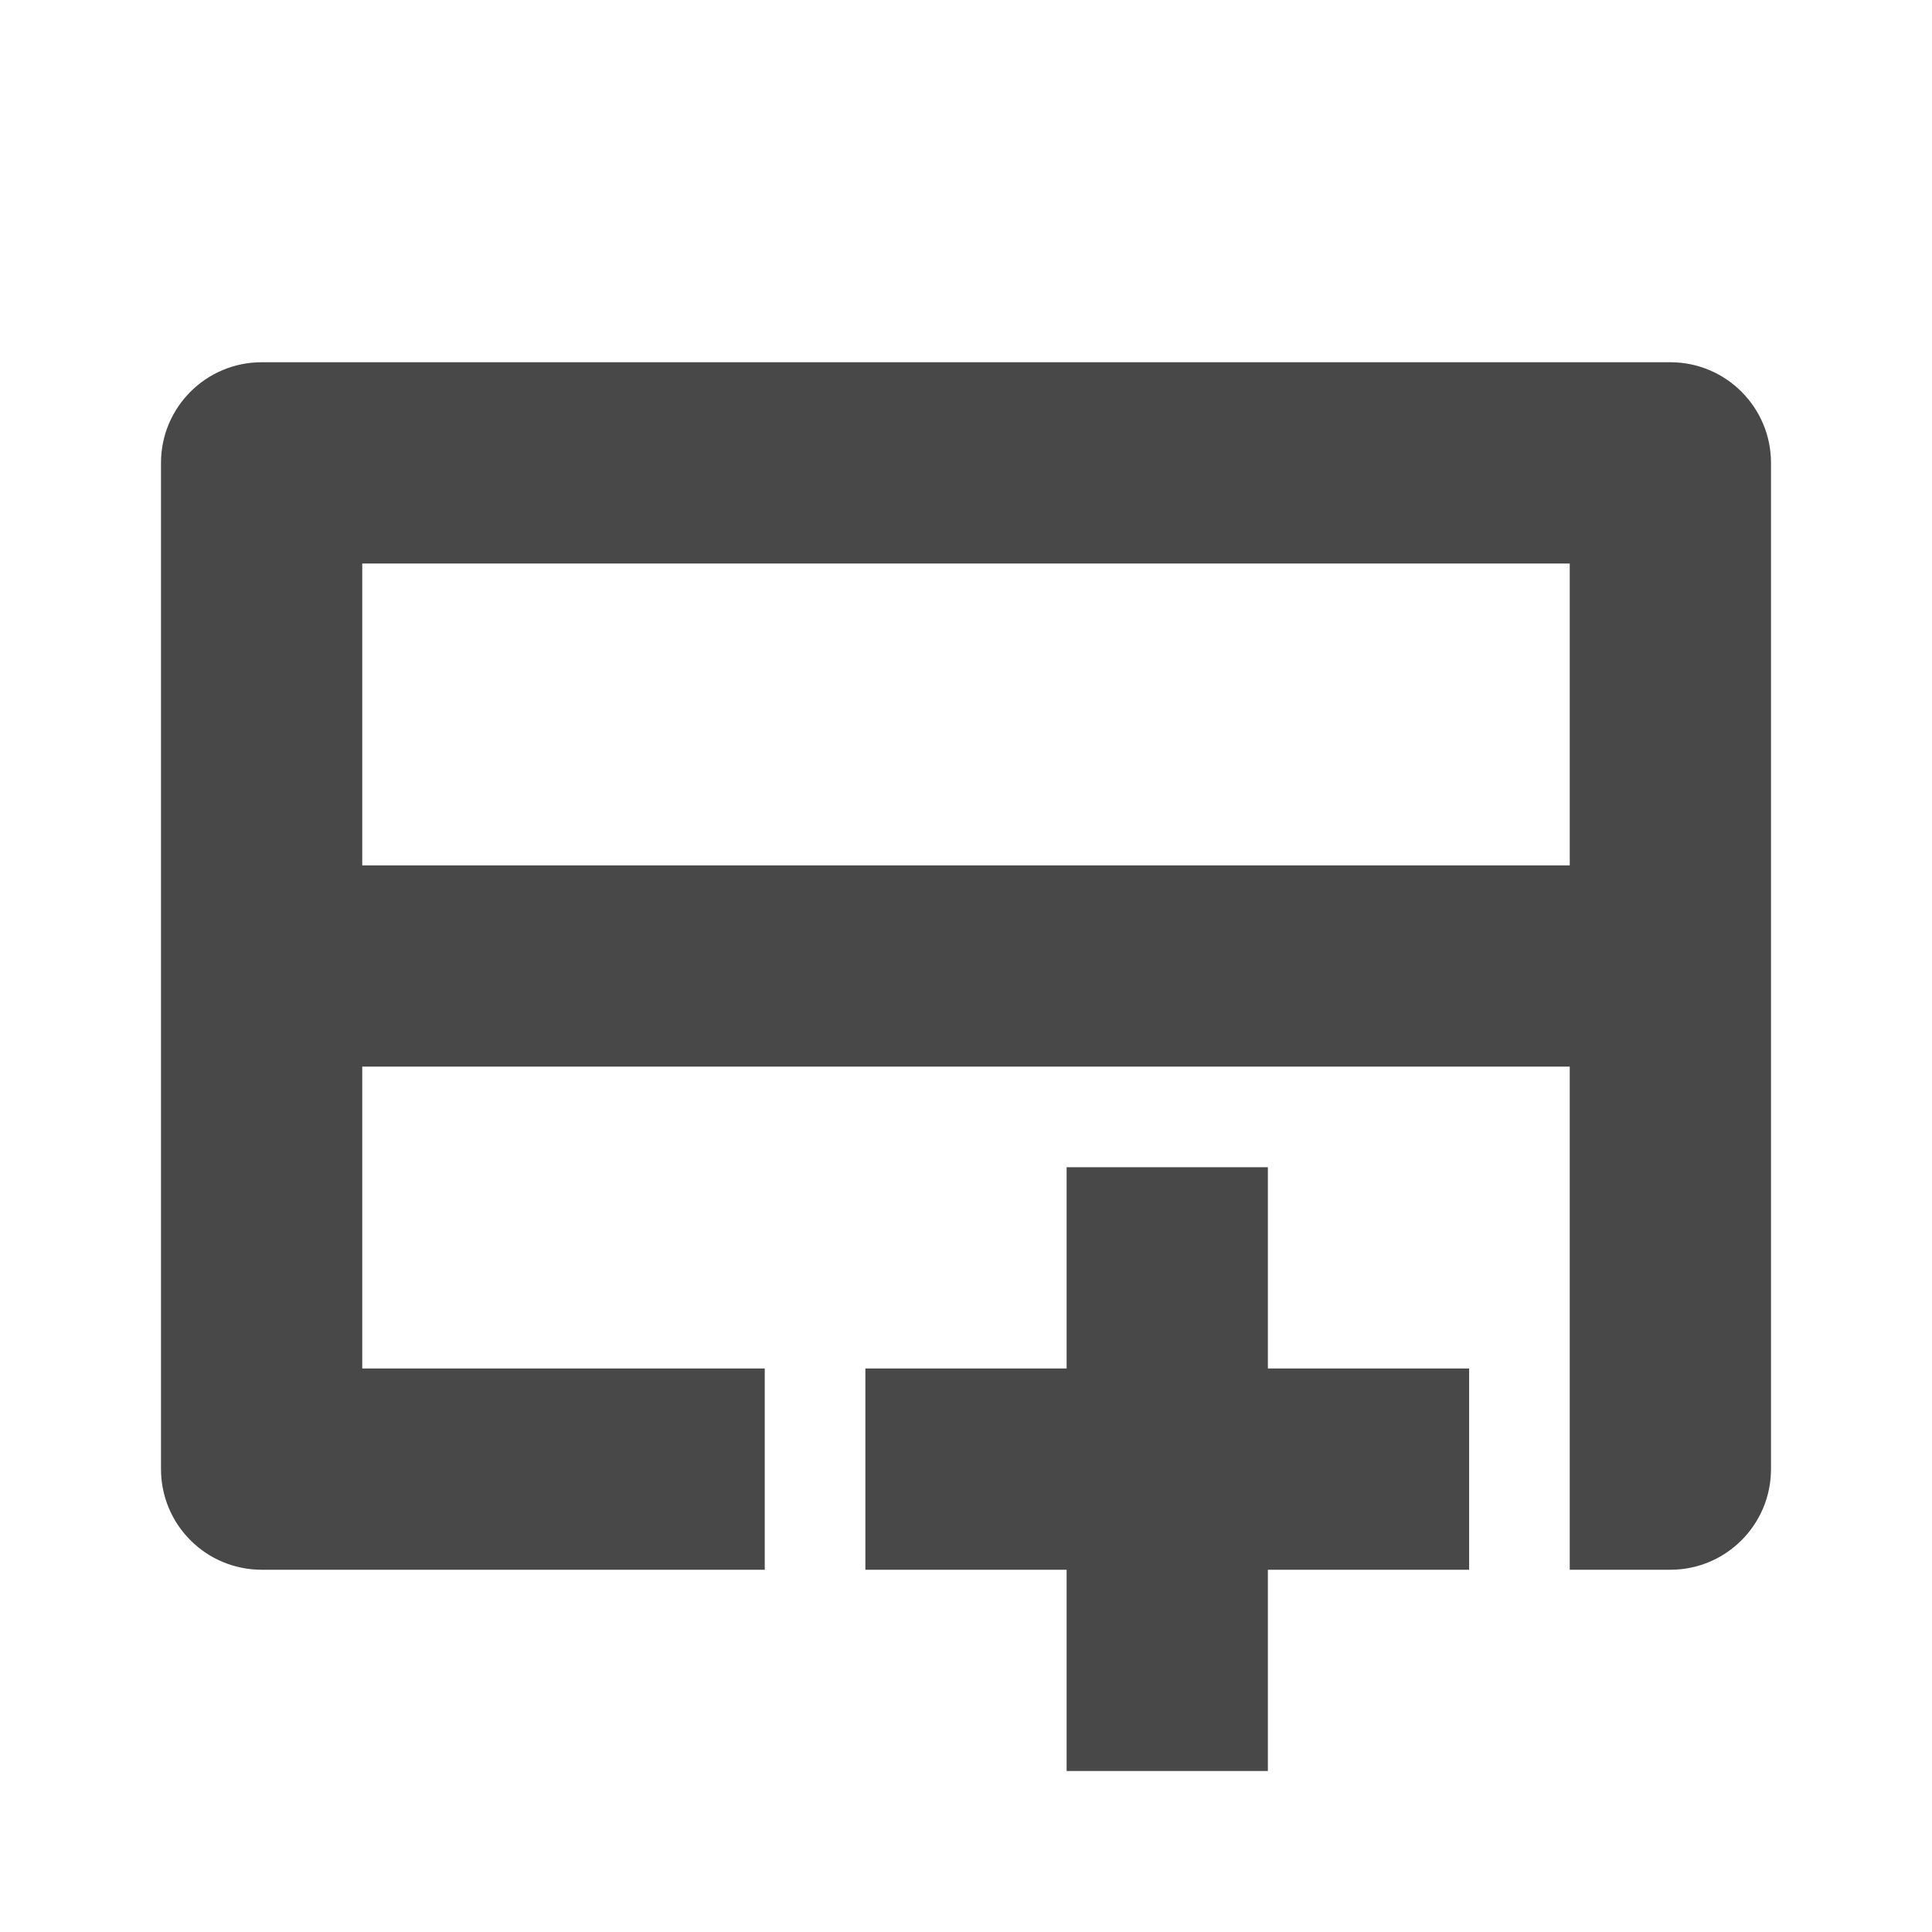 <svg width="64px" height="64px" viewBox="-1.6 -1.6 19.20 19.20" version="1.1" xmlns="http://www.w3.org/2000/svg" xmlns:xlink="http://www.w3.org/1999/xlink" fill="#484848"><g id="SVGRepo_bgCarrier" stroke-width="0"></g><g id="SVGRepo_tracerCarrier" stroke-linecap="round" stroke-linejoin="round"></g><g id="SVGRepo_iconCarrier"> <rect width="16" height="16" id="icon-bound" fill="none"></rect> <path id="table-add-row" d="M11,12l2,0l0,2l-2,0l0,2l-2,0l0,-2l-2,0l0,-2l2,0l0,-2l2,0l0,2Zm-5,2l-5,-0c-0.265,0 -0.52,-0.105 -0.707,-0.293c-0.188,-0.187 -0.293,-0.442 -0.293,-0.707l-0,-10c-0,-0.552 0.448,-1 1,-1c2.577,0 11.423,-0 14,0c0.552,0 1,0.448 1,1c-0,1.916 0,8.084 -0,10c-0,0.552 -0.448,1 -1,1l-1,-0l0,-5l-12,-0l0,3l4,0l0,2Zm-4,-10l0,3l12,0l0,-3l-12,0Z"></path> </g></svg>
